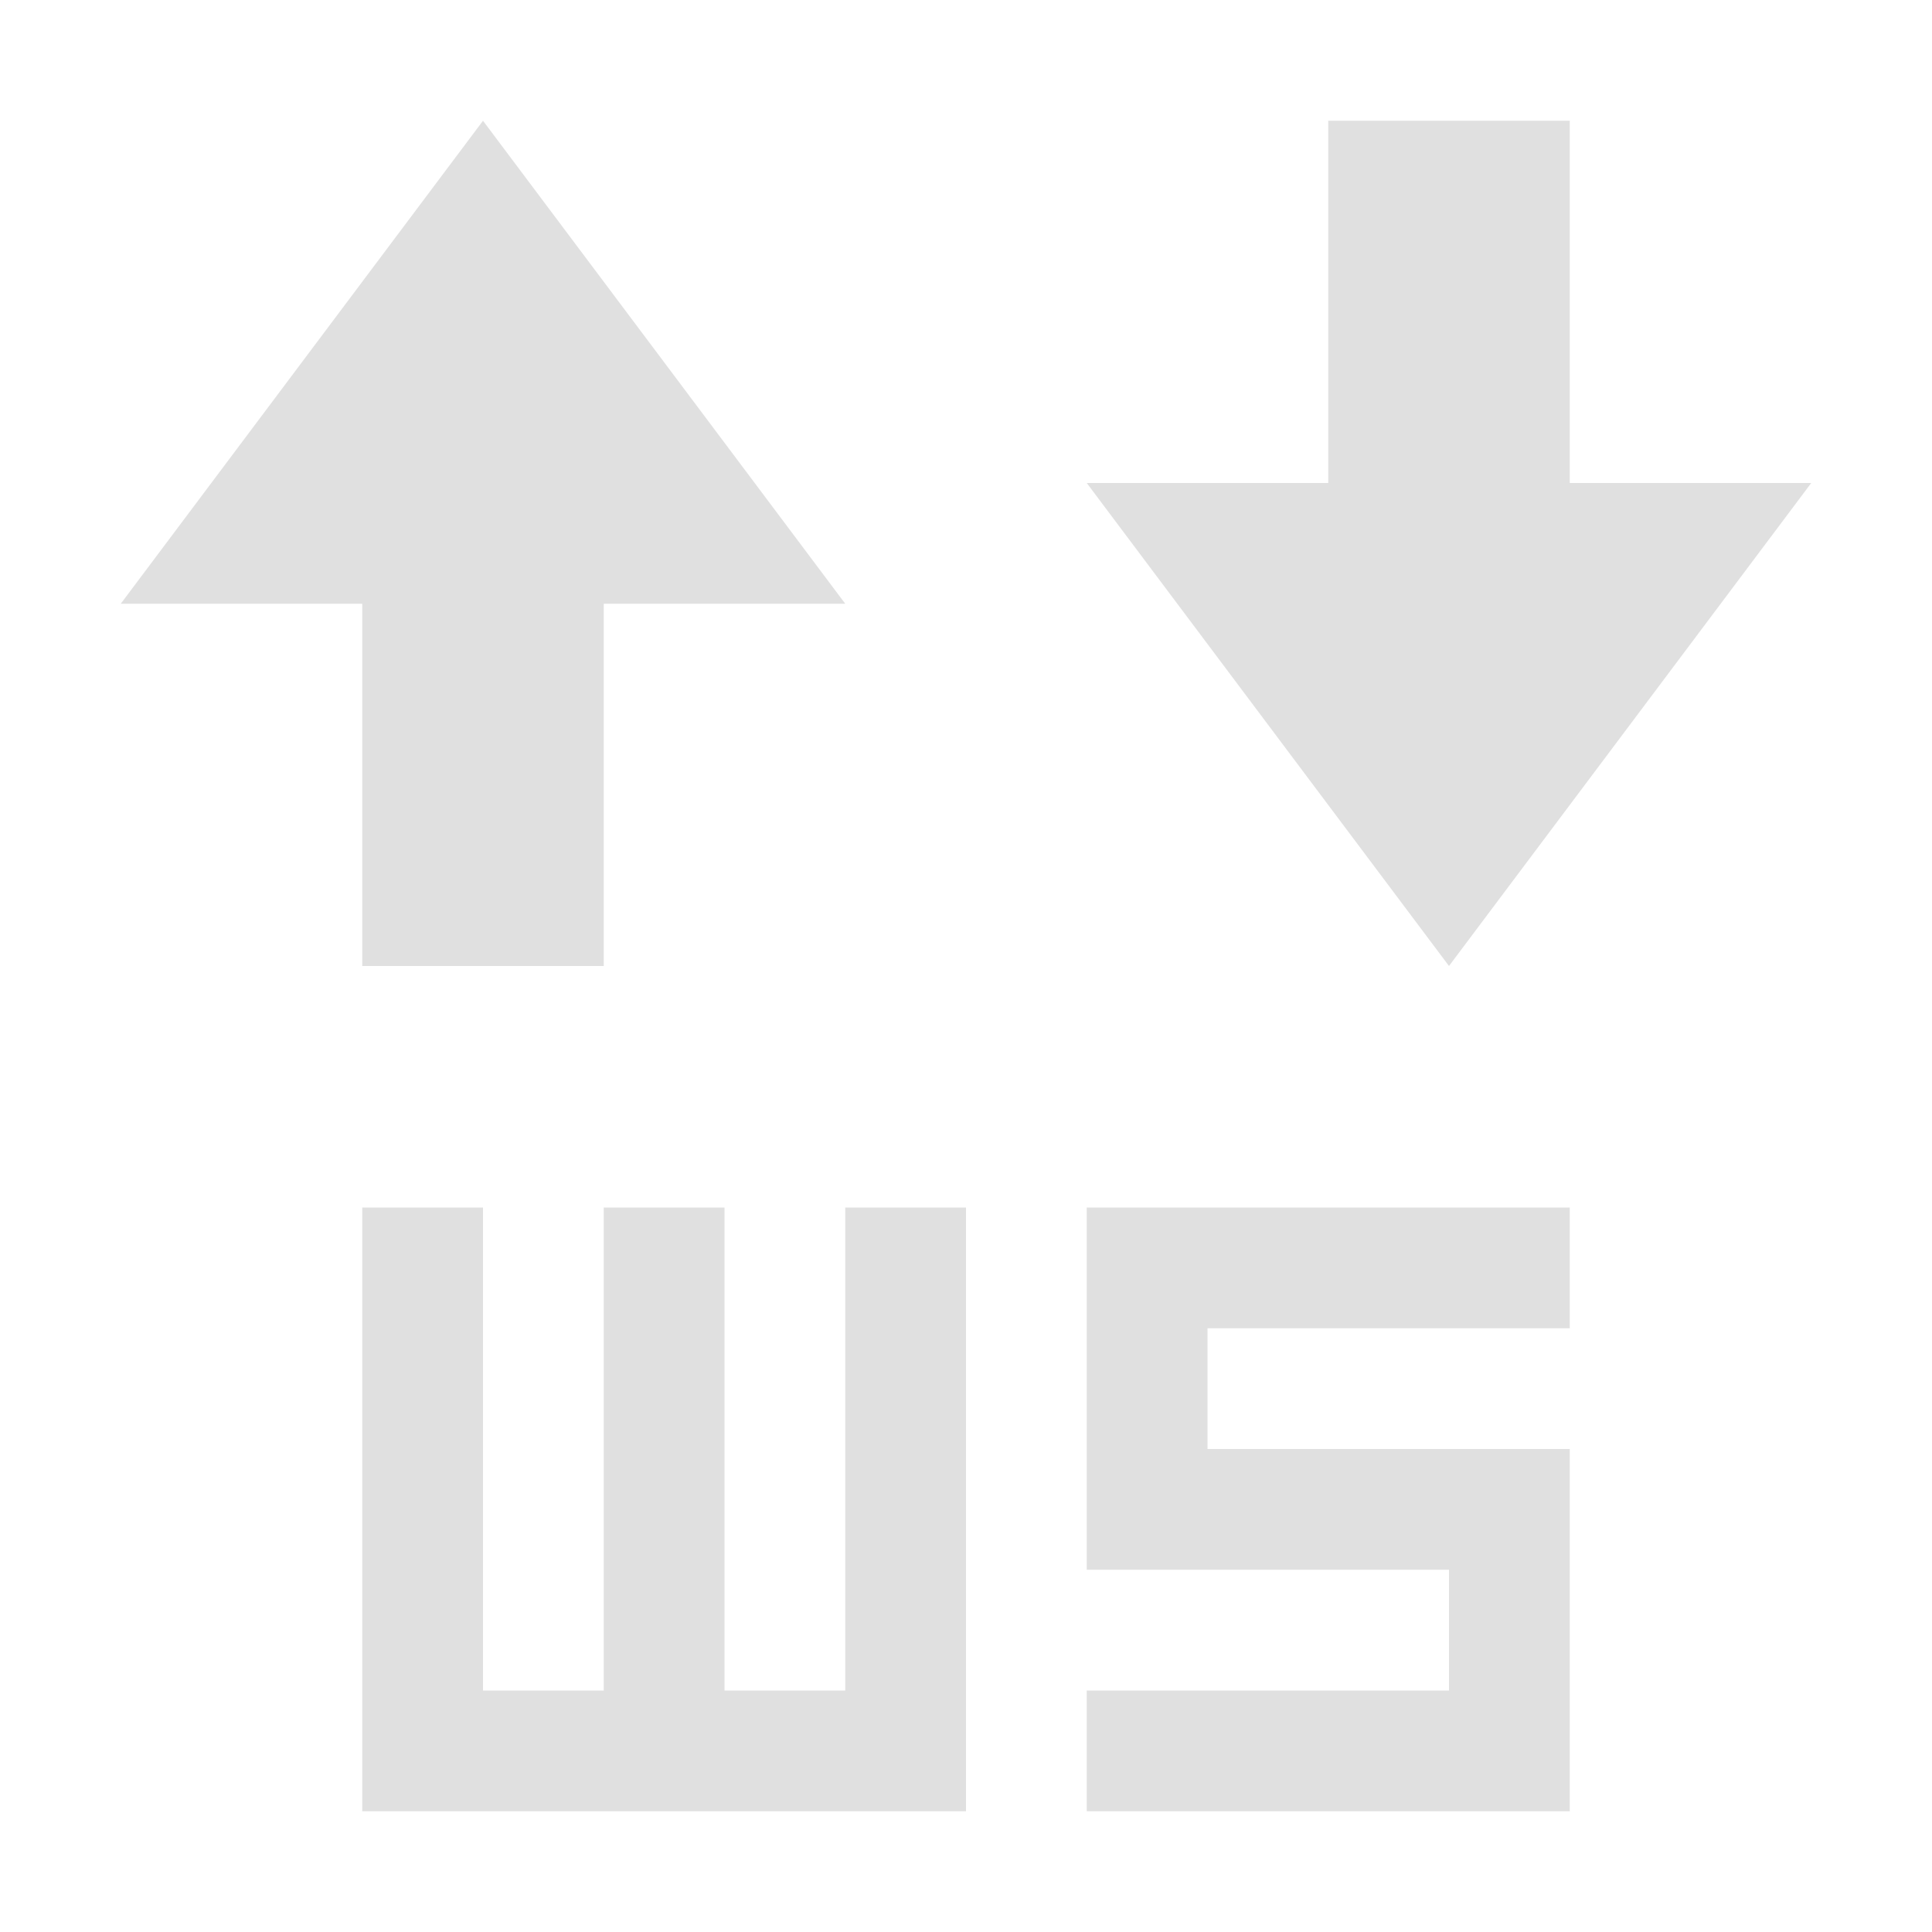 <svg width="16" height="16" viewBox="0 0 16 16" xmlns="http://www.w3.org/2000/svg"><path d="m4 1-3 4h2v3h2v-3h2zm7 0v3h-2l3 4 3-4h-2v-3zM3 10v5h5v-5h-1v4h-1v-4h-1v4h-1v-4zM13 10h-4v3h3v1h-3v1h4v-3h-3v-1h3z" fill="#e0e0e0"/></svg>